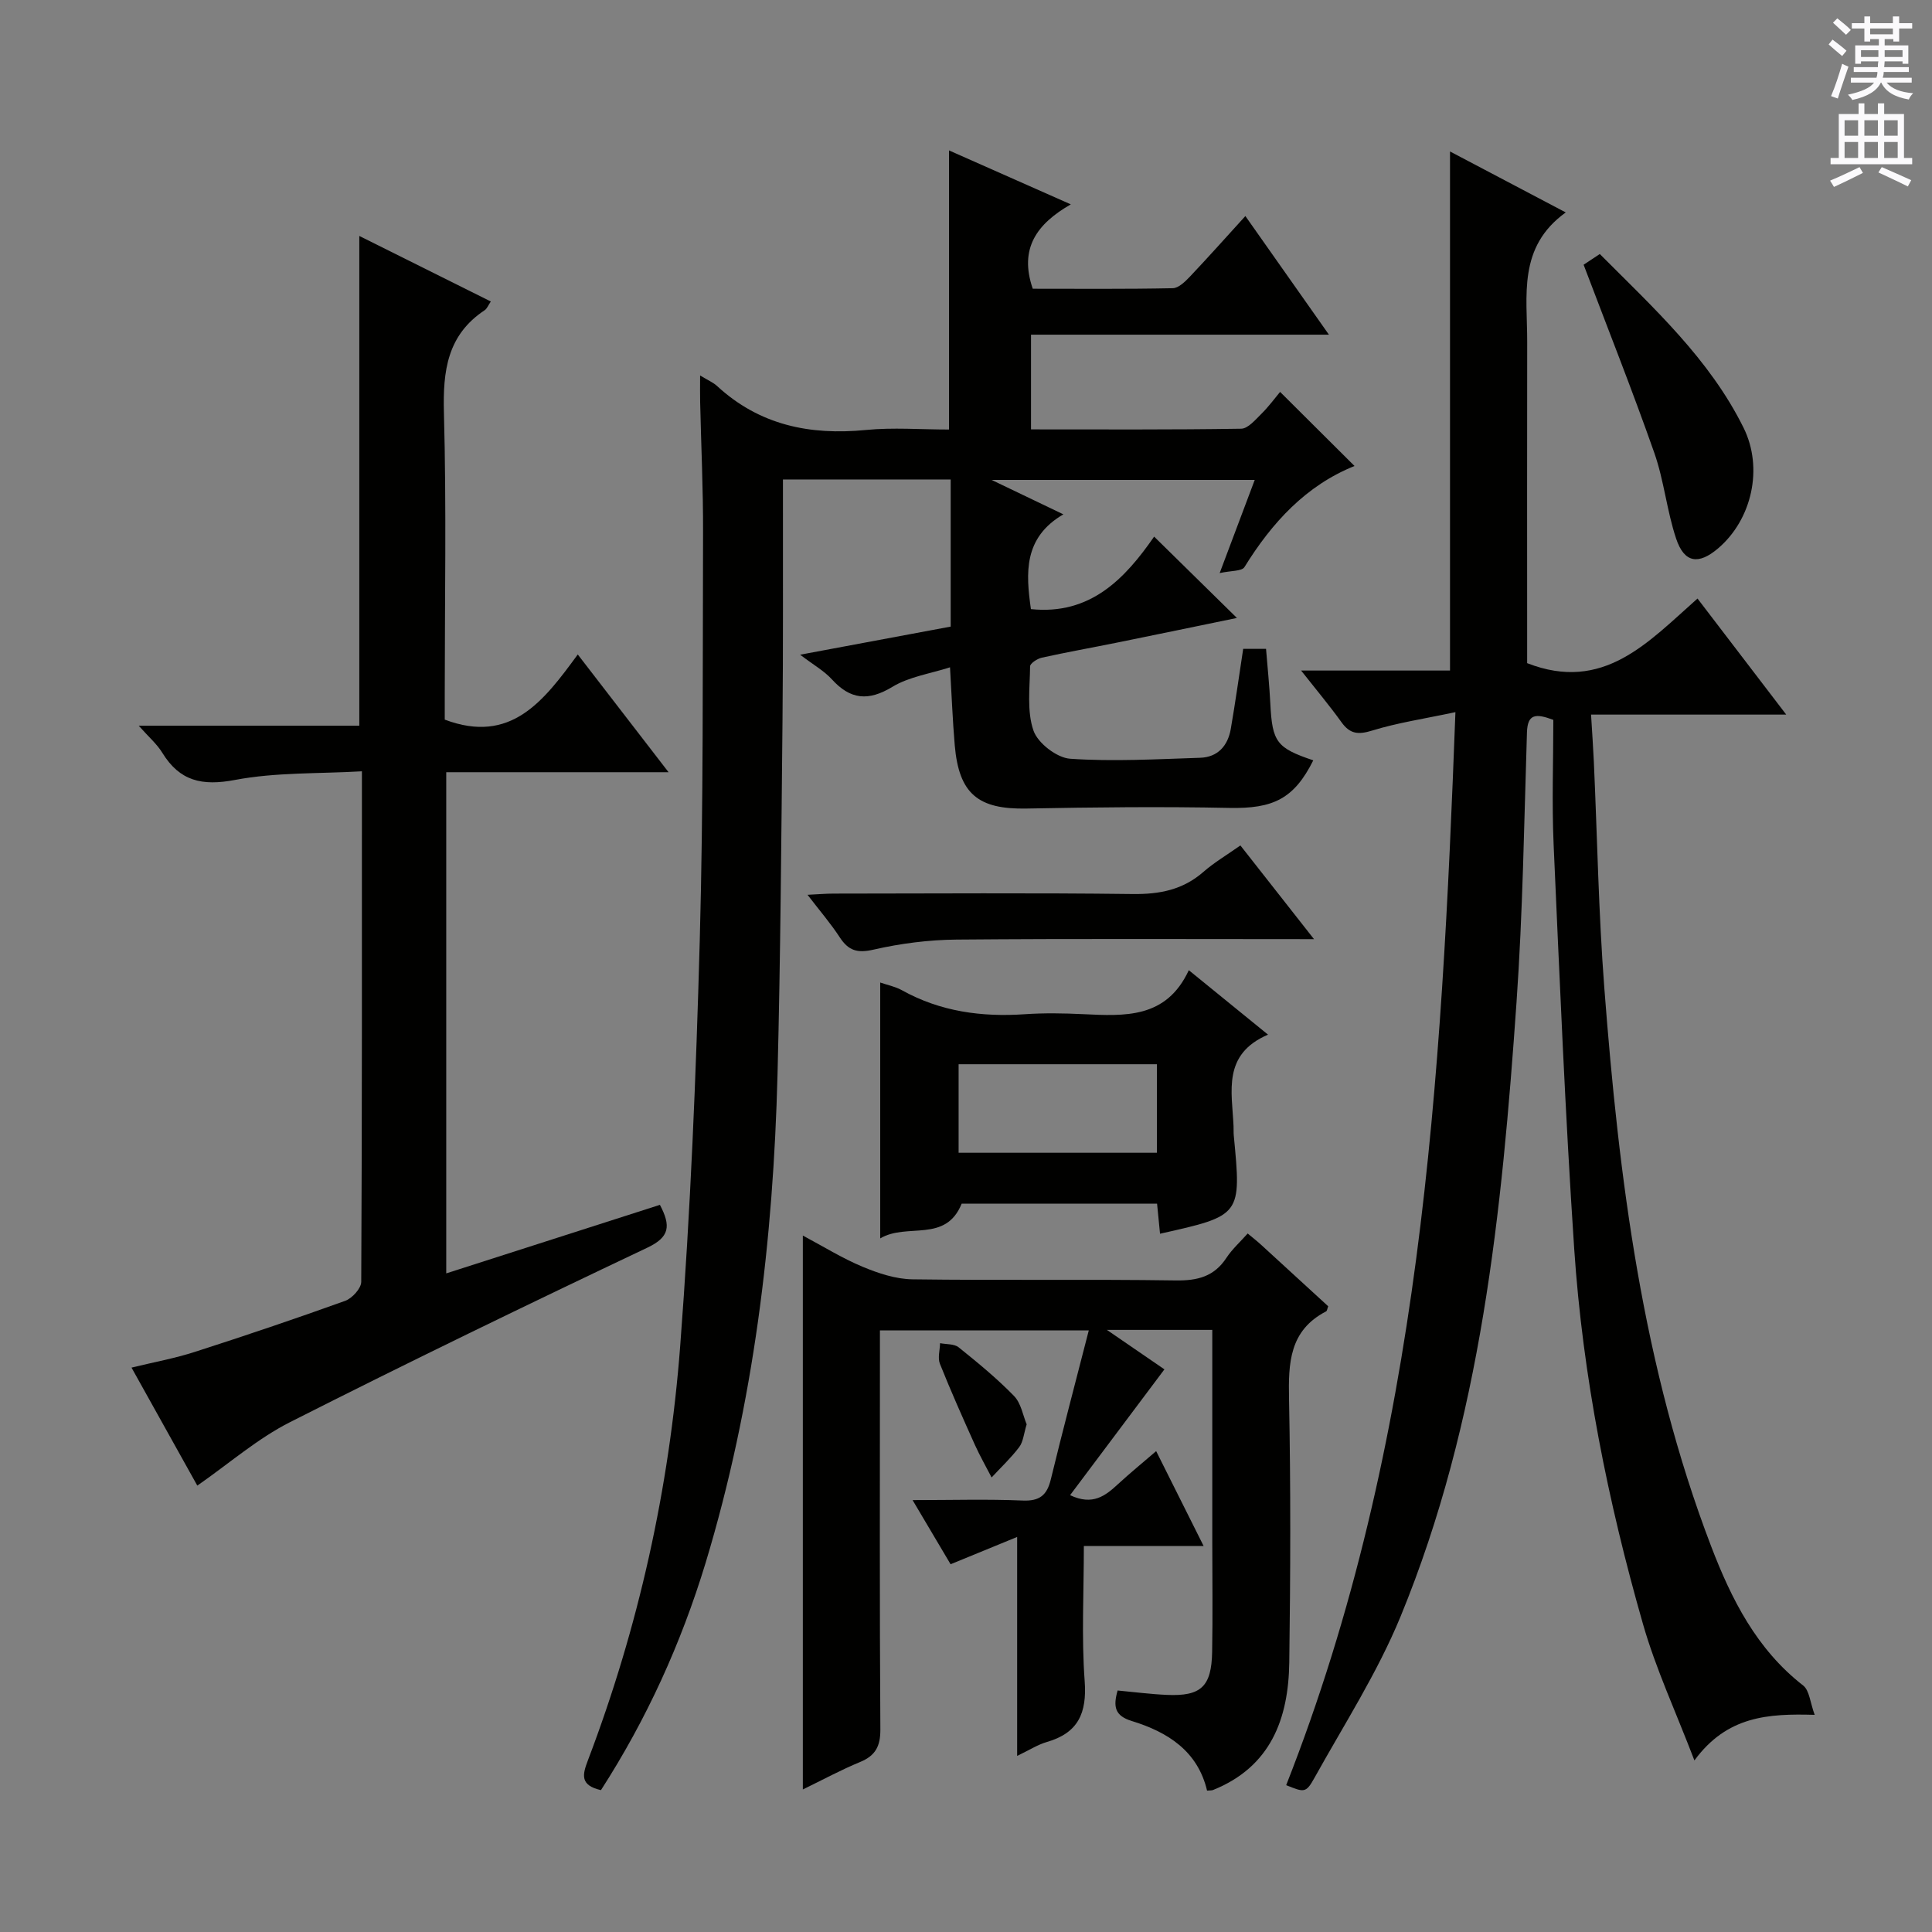 <svg enable-background="new 0 0 400 400" viewBox="0 0 400 400" xmlns="http://www.w3.org/2000/svg"><rect x="0" y="0" width="400" height="400" fill="#808080" stroke="none"/><g fill="#010100"><path d="m124.42 370.63c-4.38-1.01-3.83-3.2-2.72-6.12 10.52-27.65 16.87-56.34 19.12-85.74 2.14-28 3.29-56.09 4.06-84.16.77-28.12.58-56.26.68-84.39.03-8.98-.4-17.96-.6-26.94-.04-1.6-.01-3.2-.01-5.54 1.64 1 2.71 1.44 3.5 2.17 8.79 8.11 19.22 10.25 30.84 9.11 5.6-.55 11.29-.09 17.19-.09 0-19.31 0-38.35 0-57.79 8.03 3.56 16.17 7.16 25.22 11.17-7.04 4.04-10.75 9.13-7.88 17.47 9.44 0 19.22.09 28.99-.11 1.21-.02 2.58-1.38 3.57-2.42 3.76-3.97 7.4-8.06 11.46-12.52 6.08 8.63 11.38 16.15 17.3 24.56-21.18 0-41.25 0-61.68 0v19.61c14.61 0 29.06.09 43.51-.14 1.41-.02 2.92-1.83 4.15-3.04 1.53-1.51 2.81-3.26 3.91-4.58 5.11 5.09 10.1 10.06 15.41 15.34-10.01 4.01-17.08 11.69-22.79 20.93-.54.88-2.78.72-5.13 1.24 2.68-7.13 4.89-12.99 7.26-19.29-18.01 0-35.66 0-54.49 0 5.31 2.54 9.69 4.65 14.87 7.13-8.31 4.84-7.77 12.21-6.72 19.62 12.3 1.28 19.48-6.3 25.51-15.01 5.74 5.64 11.17 10.98 17.14 16.84-8.5 1.75-16.64 3.45-24.8 5.1-5.19 1.05-10.41 1.98-15.58 3.12-.94.21-2.43 1.17-2.44 1.8-.05 4.47-.7 9.25.7 13.3.9 2.6 4.84 5.64 7.6 5.83 8.92.61 17.93.09 26.9-.2 3.66-.12 5.74-2.48 6.35-5.97.93-5.39 1.69-10.82 2.57-16.58h4.73c.31 3.85.7 7.61.89 11.38.4 7.9 1.29 9.14 8.89 11.7-3.99 7.99-8.32 10.03-17.36 9.85-13.99-.29-27.99-.14-41.98.13-10.03.2-14.02-3.01-14.89-13.1-.44-5.12-.63-10.27-.98-16.14-4.09 1.32-8.46 1.94-11.94 4.05-4.98 3.01-8.69 2.65-12.52-1.56-1.6-1.76-3.8-2.98-6.57-5.1 11.13-2.08 21.11-3.94 31.17-5.82 0-10.3 0-20.24 0-30.46-11.45 0-22.71 0-34.73 0v4.72c-.02 15 .06 29.99-.09 44.99-.25 24.47-.41 48.95-1.03 73.41-.88 34.32-4.92 68.23-14.9 101.21-5.06 16.62-12.18 32.32-21.66 47.03z"/><path d="m300.21 31.36c7.92 4.17 15.44 8.14 23.96 12.62-9.99 7.19-7.96 17.26-7.98 26.78-.04 20.5-.01 41-.01 61.49v5.05c15.79 6.16 25.05-4.34 35.27-13.38 5.99 7.84 11.85 15.51 18.37 24.03-13.87 0-26.73 0-40.41 0 .22 3.66.44 6.72.58 9.78.71 15.62.97 31.27 2.17 46.85 3.01 39.34 7.89 78.4 22.12 115.58 4.17 10.89 9.4 21.31 19.04 28.8 1.31 1.02 1.45 3.54 2.39 6.08-9.67-.28-18.15.24-24.9 9.44-3.87-10.12-7.99-18.96-10.64-28.21-7.28-25.42-12.48-51.33-14.25-77.74-1.86-27.87-3.01-55.79-4.26-83.69-.38-8.62-.06-17.26-.06-25.8-3.69-1.38-5.34-1.23-5.46 2.61-.59 18.62-.86 37.28-2.16 55.86-3.03 43.31-7.29 86.53-24.02 127.2-4.77 11.59-11.67 22.32-17.79 33.33-1.8 3.24-2.12 3.07-5.88 1.56 27.94-70.99 32.17-145.66 35.04-222.16-6.52 1.39-12.01 2.2-17.25 3.82-2.88.89-4.59.71-6.34-1.73-2.41-3.36-5.08-6.54-8.36-10.7h30.83c0-36.07 0-71.38 0-107.47z"/><path d="m40.85 307.58c-4.37-7.84-8.81-15.81-13.62-24.43 4.66-1.14 8.98-1.92 13.12-3.26 10.43-3.35 20.82-6.86 31.13-10.57 1.43-.52 3.3-2.57 3.31-3.92.18-34.82.14-69.65.14-105.71-8.95.52-17.8.18-26.29 1.79-6.81 1.29-11.43.25-15.04-5.63-1.11-1.82-2.82-3.27-4.88-5.6h45.67c0-34.04 0-67.44 0-101.4 9.01 4.49 18.02 8.98 27.23 13.57-.53.77-.78 1.48-1.28 1.81-7.75 5.14-8.66 12.57-8.43 21.21.53 19.48.17 38.99.17 58.49v5.06c13.68 5.15 20.45-3.8 27.54-13.49 6.34 8.22 12.26 15.9 18.8 24.38-15.77 0-30.76 0-46.03 0v103.76c14.88-4.77 29.49-9.46 44.24-14.19 2.3 4.39 2.03 6.67-2.61 8.87-24.77 11.75-49.45 23.7-73.91 36.09-6.77 3.41-12.63 8.56-19.26 13.17z"/><path d="m258.32 255.38c1.05.88 1.94 1.57 2.77 2.33 4.66 4.25 9.3 8.52 13.9 12.74-.19.48-.22.95-.44 1.06-7.62 3.95-7.82 10.7-7.67 18.17.36 18.16.3 36.33.05 54.49-.16 11.67-3.82 21.62-15.78 26.43-.27.11-.6.07-1.24.13-1.93-8.2-8.16-12.14-15.58-14.41-3.52-1.08-3.9-2.95-2.94-6.32 3.38.31 6.79.76 10.21.91 7.06.31 9.23-1.71 9.36-8.9.14-7.66.03-15.33.03-23 0-14.46 0-28.92 0-43.67-7.16 0-13.89 0-21.82 0 4.55 3.12 8.26 5.67 11.91 8.17-6.53 8.71-12.94 17.26-19.53 26.05 4.72 2.23 7.34.1 9.97-2.33 2.42-2.23 4.98-4.32 7.85-6.79 3.31 6.61 6.38 12.75 9.83 19.65-8.48 0-16.32 0-24.8 0 0 9.72-.5 18.87.17 27.95.49 6.64-1.34 10.76-7.86 12.63-1.84.53-3.52 1.63-6.12 2.87 0-8.11 0-15.37 0-22.64 0-7.14 0-14.28 0-22.69-4.96 2.03-9.13 3.74-13.78 5.65-2.34-3.96-4.84-8.16-7.87-13.28 8.24 0 15.51-.22 22.77.09 3.52.15 5.05-1.08 5.85-4.38 2.46-10.13 5.13-20.2 7.86-30.84-14.63 0-28.51 0-43.24 0v5.6c0 25.66-.08 51.33.09 76.99.02 3.51-1.01 5.45-4.21 6.77-3.93 1.62-7.69 3.66-11.84 5.68 0-38.46 0-76.28 0-114.68 4.21 2.24 8.14 4.69 12.35 6.45 3.26 1.36 6.87 2.56 10.34 2.61 18.16.25 36.33-.04 54.49.23 4.55.07 7.99-.8 10.54-4.71 1.17-1.77 2.81-3.24 4.38-5.01z"/><path d="m239.56 249.21c-13.77 0-27.22 0-40.46 0-3.33 8.23-11.33 3.88-16.86 7.19 0-17.95 0-35.25 0-52.98 1.49.52 3.11.83 4.48 1.59 7.98 4.44 16.54 5.59 25.51 4.97 3.98-.27 8-.2 11.99-.01 8.63.4 17.24.97 21.91-9.1 5.66 4.61 10.65 8.66 16.4 13.34-9.49 4.08-7.46 11.76-7.14 18.9.03.67-.01 1.34.05 2 1.59 16.56 1.59 16.56-15.27 20.32-.18-1.93-.37-3.81-.61-6.22zm-.03-10.54c0-6.37 0-12.28 0-18.33-13.85 0-27.4 0-41.06 0v18.33z"/><path d="m272.05 194.44c-25.14 0-49.57-.12-73.99.09-5.75.05-11.6.8-17.2 2.08-3.39.78-5.2.2-7-2.55-1.87-2.87-4.13-5.49-6.67-8.8 2.28-.11 3.85-.25 5.42-.25 20.63-.01 41.27-.17 61.9.09 5.59.07 10.4-.87 14.66-4.6 2.23-1.95 4.84-3.48 7.64-5.46 5.06 6.45 10.04 12.79 15.24 19.4z"/><path d="m327.87 54.81c.54-.36 1.77-1.17 3.35-2.22 11.1 11.15 22.7 21.7 29.77 35.98 4.14 8.37 1.71 19.01-5.27 24.96-4.05 3.45-7 3.05-8.69-2-1.94-5.79-2.51-12.06-4.54-17.82-4.55-12.94-9.62-25.71-14.62-38.9z"/><path d="m212.56 294.89c-.6 1.96-.71 3.61-1.54 4.71-1.7 2.25-3.79 4.21-5.72 6.29-1.16-2.25-2.42-4.45-3.46-6.75-2.5-5.56-4.98-11.12-7.24-16.78-.49-1.22 0-2.84.03-4.27 1.3.26 2.92.12 3.84.85 3.97 3.19 7.93 6.44 11.47 10.08 1.47 1.51 1.86 4.06 2.62 5.87z"/></g><path d="m378.6 9.2.8-1c.9.7 1.9 1.4 2.9 2.3l-.9 1.1c-1.1-.9-2-1.7-2.8-2.4zm.5 10.7c.9-2.1 1.6-4.3 2.3-6.7.4.2.8.4 1.3.6-.7 2.1-1.5 4.3-2.2 6.6zm.4-15.2.9-.9c1 .8 2 1.6 2.8 2.4l-1 1c-1-.9-1.9-1.8-2.7-2.5zm12.5-1.3h1.2v1.4h2.7v1.1h-2.7v2.7h-1.2v-.5h-1.8v1.3h4.9v3.8h-1.2v-.5h-3.7c0 .4-.1.9-.1 1.2h5.1v1h-5.2c0 .5-.1.9-.2 1.2h6v1h-5.2c1.1 1.3 2.9 2 5.5 2.2-.4.4-.7.8-.9 1.3-2.9-.5-4.8-1.6-5.7-3.5h-.1c-.8 1.7-2.7 2.9-5.9 3.6-.2-.4-.6-.8-.9-1.1 2.8-.6 4.6-1.4 5.4-2.5h-4.8v-1h5.3c.1-.3.2-.7.2-1.2h-4.9v-1h5c0-.4 0-.8.1-1.2h-3.6v.5h-1.2v-3.8h4.9v-1.3h-1.8v.5h-1.2v-2.7h-2.6v-1.1h2.6v-1.4h1.2v1.4h4.7v-1.4zm-6.7 8.4h3.6c0-.4 0-.9 0-1.4h-3.6zm1.9-4.7h4.7v-1.2h-4.7zm6.7 3.3h-3.7v1.4h3.7z" fill="#fbfafc"/><path d="m384.7 21.4h1.3v2.2h2.8v-2.2h1.3v2.2h4.1v9.1h1.7v1.3h-16.9v-1.3h1.7v-9.1h4.1v-2.2zm.3 13.2.7 1.2c-1.8.9-3.8 1.9-6 2.9-.2-.4-.5-.8-.8-1.3 2.4-1 4.4-2 6.1-2.8zm-3.1-6.5h2.8v-3.2h-2.8zm0 4.6h2.8v-3.3h-2.8zm4.1-4.6h2.8v-3.2h-2.8zm0 4.6h2.8v-3.3h-2.8zm3.6 1.9c2.1.9 4.1 1.8 6.1 2.7l-.7 1.3c-2.2-1.1-4.2-2-6.1-2.9zm3.3-9.7h-2.8v3.2h2.8zm-2.8 7.8h2.8v-3.3h-2.8z" fill="#fbfafc"/></svg>